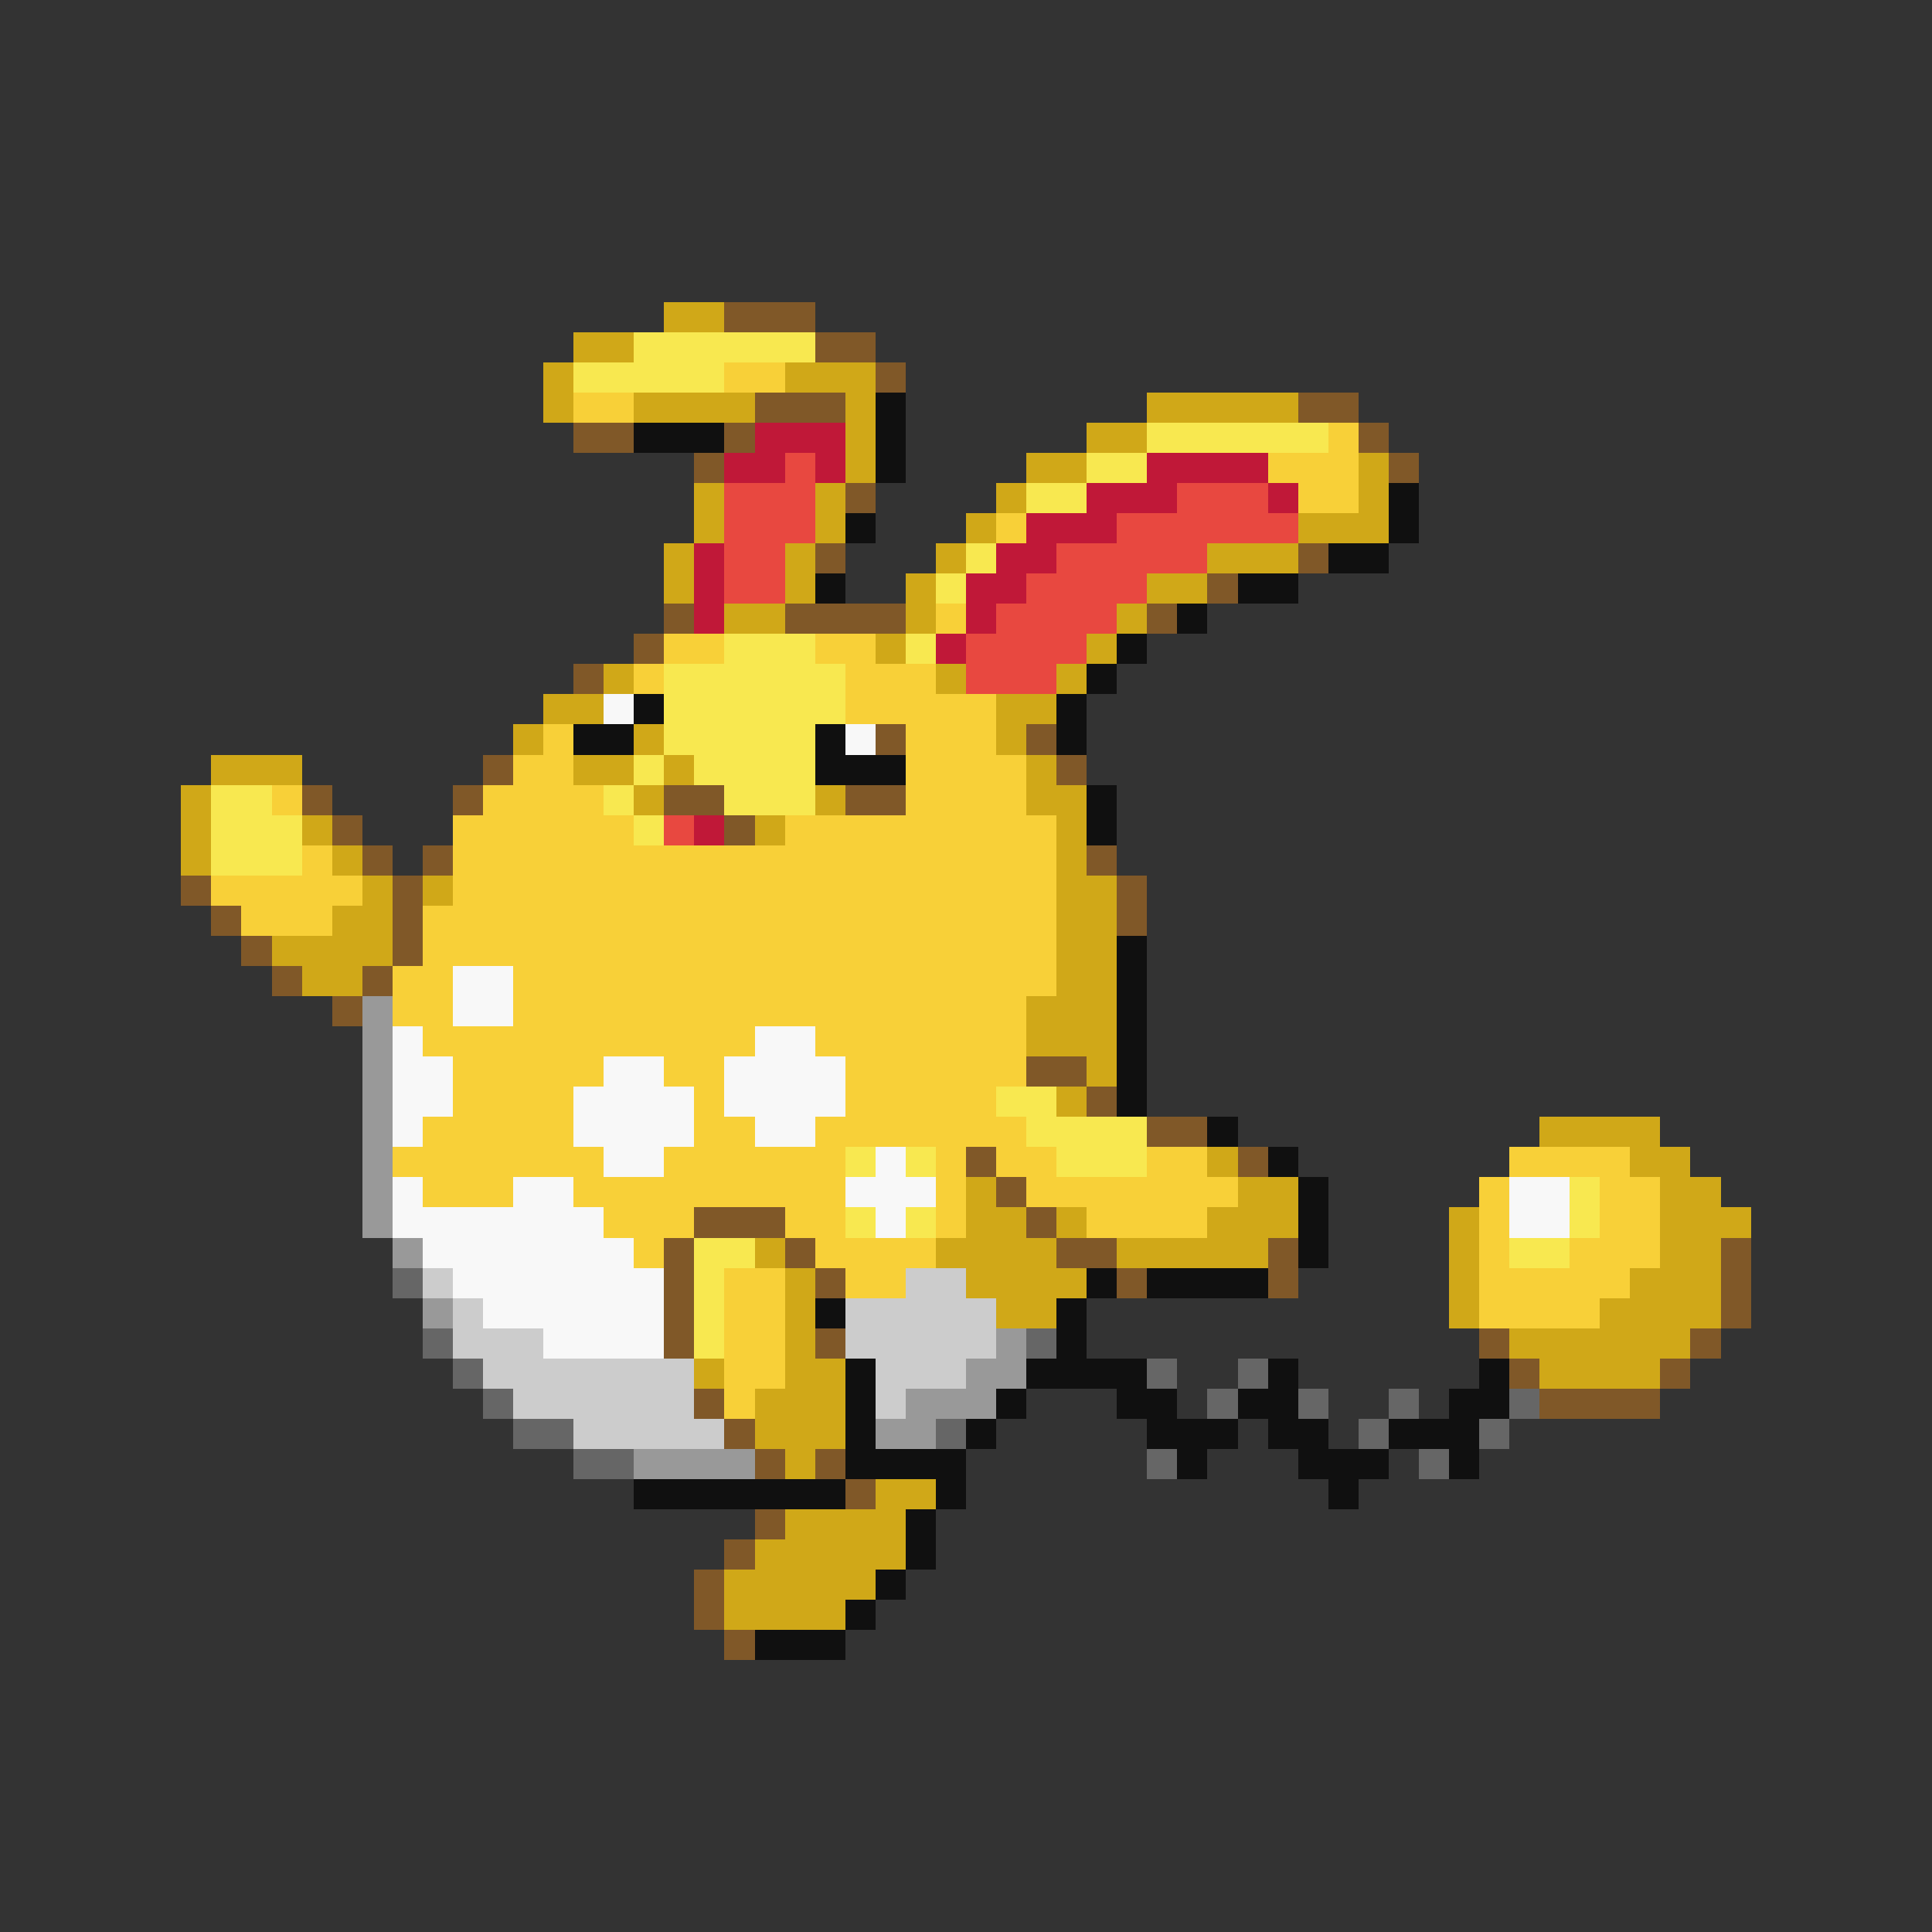 <svg xmlns="http://www.w3.org/2000/svg" viewBox="0 -0.5 64 64" shape-rendering="crispEdges">
<rect x="0" y="-0.5" width="64" height="64" fill="#333333" stroke="none"/>
<path stroke="#d0a818" d="M22 10h2M19 11h2M18 12h1M26 12h3M18 13h1M21 13h4M28 13h1M38 13h5M28 14h1M36 14h2M28 15h1M34 15h2M45 15h1M23 16h1M27 16h1M33 16h1M45 16h1M23 17h1M27 17h1M32 17h1M43 17h3M22 18h1M26 18h1M31 18h1M40 18h3M22 19h1M26 19h1M30 19h1M38 19h2M24 20h2M30 20h1M37 20h1M29 21h1M36 21h1M20 22h1M31 22h1M35 22h1M18 23h2M33 23h2M17 24h1M21 24h1M33 24h1M7 25h3M19 25h2M22 25h1M34 25h1M6 26h1M21 26h1M27 26h1M34 26h2M6 27h1M10 27h1M25 27h1M35 27h1M6 28h1M11 28h1M35 28h1M12 29h1M14 29h1M35 29h2M11 30h2M35 30h2M9 31h4M35 31h2M10 32h2M35 32h2M34 33h3M34 34h3M36 35h1M35 36h1M51 37h4M40 38h1M54 38h2M32 39h1M41 39h2M55 39h2M32 40h2M35 40h1M40 40h3M48 40h1M55 40h3M25 41h1M31 41h4M37 41h5M48 41h1M55 41h2M26 42h1M32 42h4M48 42h1M54 42h3M26 43h1M33 43h2M48 43h1M53 43h4M26 44h1M50 44h6M23 45h1M26 45h2M51 45h4M25 46h3M25 47h3M26 48h1M29 49h2M26 50h4M25 51h5M24 52h5M24 53h4" />
<path stroke="#805828" d="M24 10h3M27 11h2M29 12h1M25 13h3M43 13h2M19 14h2M24 14h1M45 14h1M23 15h1M46 15h1M28 16h1M27 18h1M43 18h1M40 19h1M22 20h1M26 20h4M38 20h1M21 21h1M19 22h1M29 24h1M34 24h1M16 25h1M35 25h1M10 26h1M15 26h1M22 26h2M28 26h2M11 27h1M24 27h1M12 28h1M14 28h1M36 28h1M6 29h1M13 29h1M37 29h1M7 30h1M13 30h1M37 30h1M8 31h1M13 31h1M9 32h1M12 32h1M11 33h1M34 35h2M36 36h1M38 37h2M32 38h1M41 38h1M33 39h1M23 40h3M34 40h1M22 41h1M26 41h1M35 41h2M42 41h1M57 41h1M22 42h1M27 42h1M37 42h1M42 42h1M57 42h1M22 43h1M57 43h1M22 44h1M27 44h1M49 44h1M56 44h1M50 45h1M55 45h1M23 46h1M51 46h4M24 47h1M25 48h1M27 48h1M28 49h1M25 50h1M24 51h1M23 52h1M23 53h1M24 54h1" />
<path stroke="#f8e850" d="M21 11h6M19 12h5M38 14h6M36 15h2M34 16h2M32 18h1M31 19h1M24 21h3M30 21h1M22 22h6M22 23h6M22 24h5M21 25h1M23 25h4M7 26h2M20 26h1M24 26h3M7 27h3M21 27h1M7 28h3M33 36h2M34 37h4M28 38h1M30 38h1M35 38h3M52 39h1M28 40h1M30 40h1M52 40h1M23 41h2M50 41h2M23 42h1M23 43h1M23 44h1" />
<path stroke="#f8d038" d="M24 12h2M19 13h2M44 14h1M42 15h3M43 16h2M33 17h1M31 20h1M22 21h2M27 21h2M21 22h1M28 22h3M28 23h5M18 24h1M30 24h3M17 25h2M30 25h4M9 26h1M16 26h4M30 26h4M15 27h6M26 27h9M10 28h1M15 28h20M7 29h5M15 29h20M8 30h3M14 30h21M14 31h21M13 32h2M17 32h18M13 33h2M17 33h17M14 34h11M27 34h7M15 35h5M22 35h2M28 35h6M15 36h4M23 36h1M28 36h5M14 37h5M23 37h2M27 37h7M13 38h7M22 38h6M31 38h1M33 38h2M38 38h2M50 38h4M14 39h3M19 39h9M31 39h1M34 39h7M49 39h1M53 39h2M20 40h3M26 40h2M31 40h1M36 40h4M49 40h1M53 40h2M21 41h1M27 41h4M49 41h1M52 41h3M24 42h2M28 42h2M49 42h5M24 43h2M49 43h4M24 44h2M24 45h2M24 46h1" />
<path stroke="#101010" d="M29 13h1M21 14h3M29 14h1M29 15h1M46 16h1M28 17h1M46 17h1M44 18h2M27 19h1M41 19h2M39 20h1M37 21h1M36 22h1M21 23h1M35 23h1M19 24h2M27 24h1M35 24h1M27 25h3M36 26h1M36 27h1M37 31h1M37 32h1M37 33h1M37 34h1M37 35h1M37 36h1M40 37h1M42 38h1M43 39h1M43 40h1M43 41h1M36 42h1M38 42h4M27 43h1M35 43h1M35 44h1M28 45h1M34 45h4M42 45h1M49 45h1M28 46h1M33 46h1M37 46h2M41 46h2M48 46h2M28 47h1M32 47h1M38 47h3M42 47h2M46 47h3M28 48h4M39 48h1M43 48h3M48 48h1M21 49h7M31 49h1M44 49h1M30 50h1M30 51h1M29 52h1M28 53h1M25 54h3" />
<path stroke="#c01838" d="M25 14h3M24 15h2M27 15h1M38 15h4M36 16h3M42 16h1M34 17h3M23 18h1M33 18h2M23 19h1M32 19h2M23 20h1M32 20h1M31 21h1M23 27h1" />
<path stroke="#e84840" d="M26 15h1M24 16h3M39 16h3M24 17h3M37 17h6M24 18h2M35 18h5M24 19h2M34 19h4M33 20h4M32 21h4M32 22h3M22 27h1" />
<path stroke="#f8f8f8" d="M20 23h1M28 24h1M15 32h2M15 33h2M13 34h1M25 34h2M13 35h2M20 35h2M24 35h4M13 36h2M19 36h4M24 36h4M13 37h1M19 37h4M25 37h2M20 38h2M29 38h1M13 39h1M17 39h2M28 39h3M50 39h2M13 40h7M29 40h1M50 40h2M14 41h7M15 42h7M16 43h6M18 44h4" />
<path stroke="#999999" d="M12 33h1M12 34h1M12 35h1M12 36h1M12 37h1M12 38h1M12 39h1M12 40h1M13 41h1M14 43h1M33 44h1M32 45h2M30 46h3M29 47h2M21 48h4" />
<path stroke="#666666" d="M13 42h1M14 44h1M34 44h1M15 45h1M38 45h1M41 45h1M16 46h1M40 46h1M43 46h1M46 46h1M50 46h1M17 47h2M31 47h1M45 47h1M49 47h1M19 48h2M38 48h1M47 48h1" />
<path stroke="#cccccc" d="M14 42h1M30 42h2M15 43h1M28 43h5M15 44h3M28 44h5M16 45h7M29 45h3M17 46h6M29 46h1M19 47h5" />
</svg>